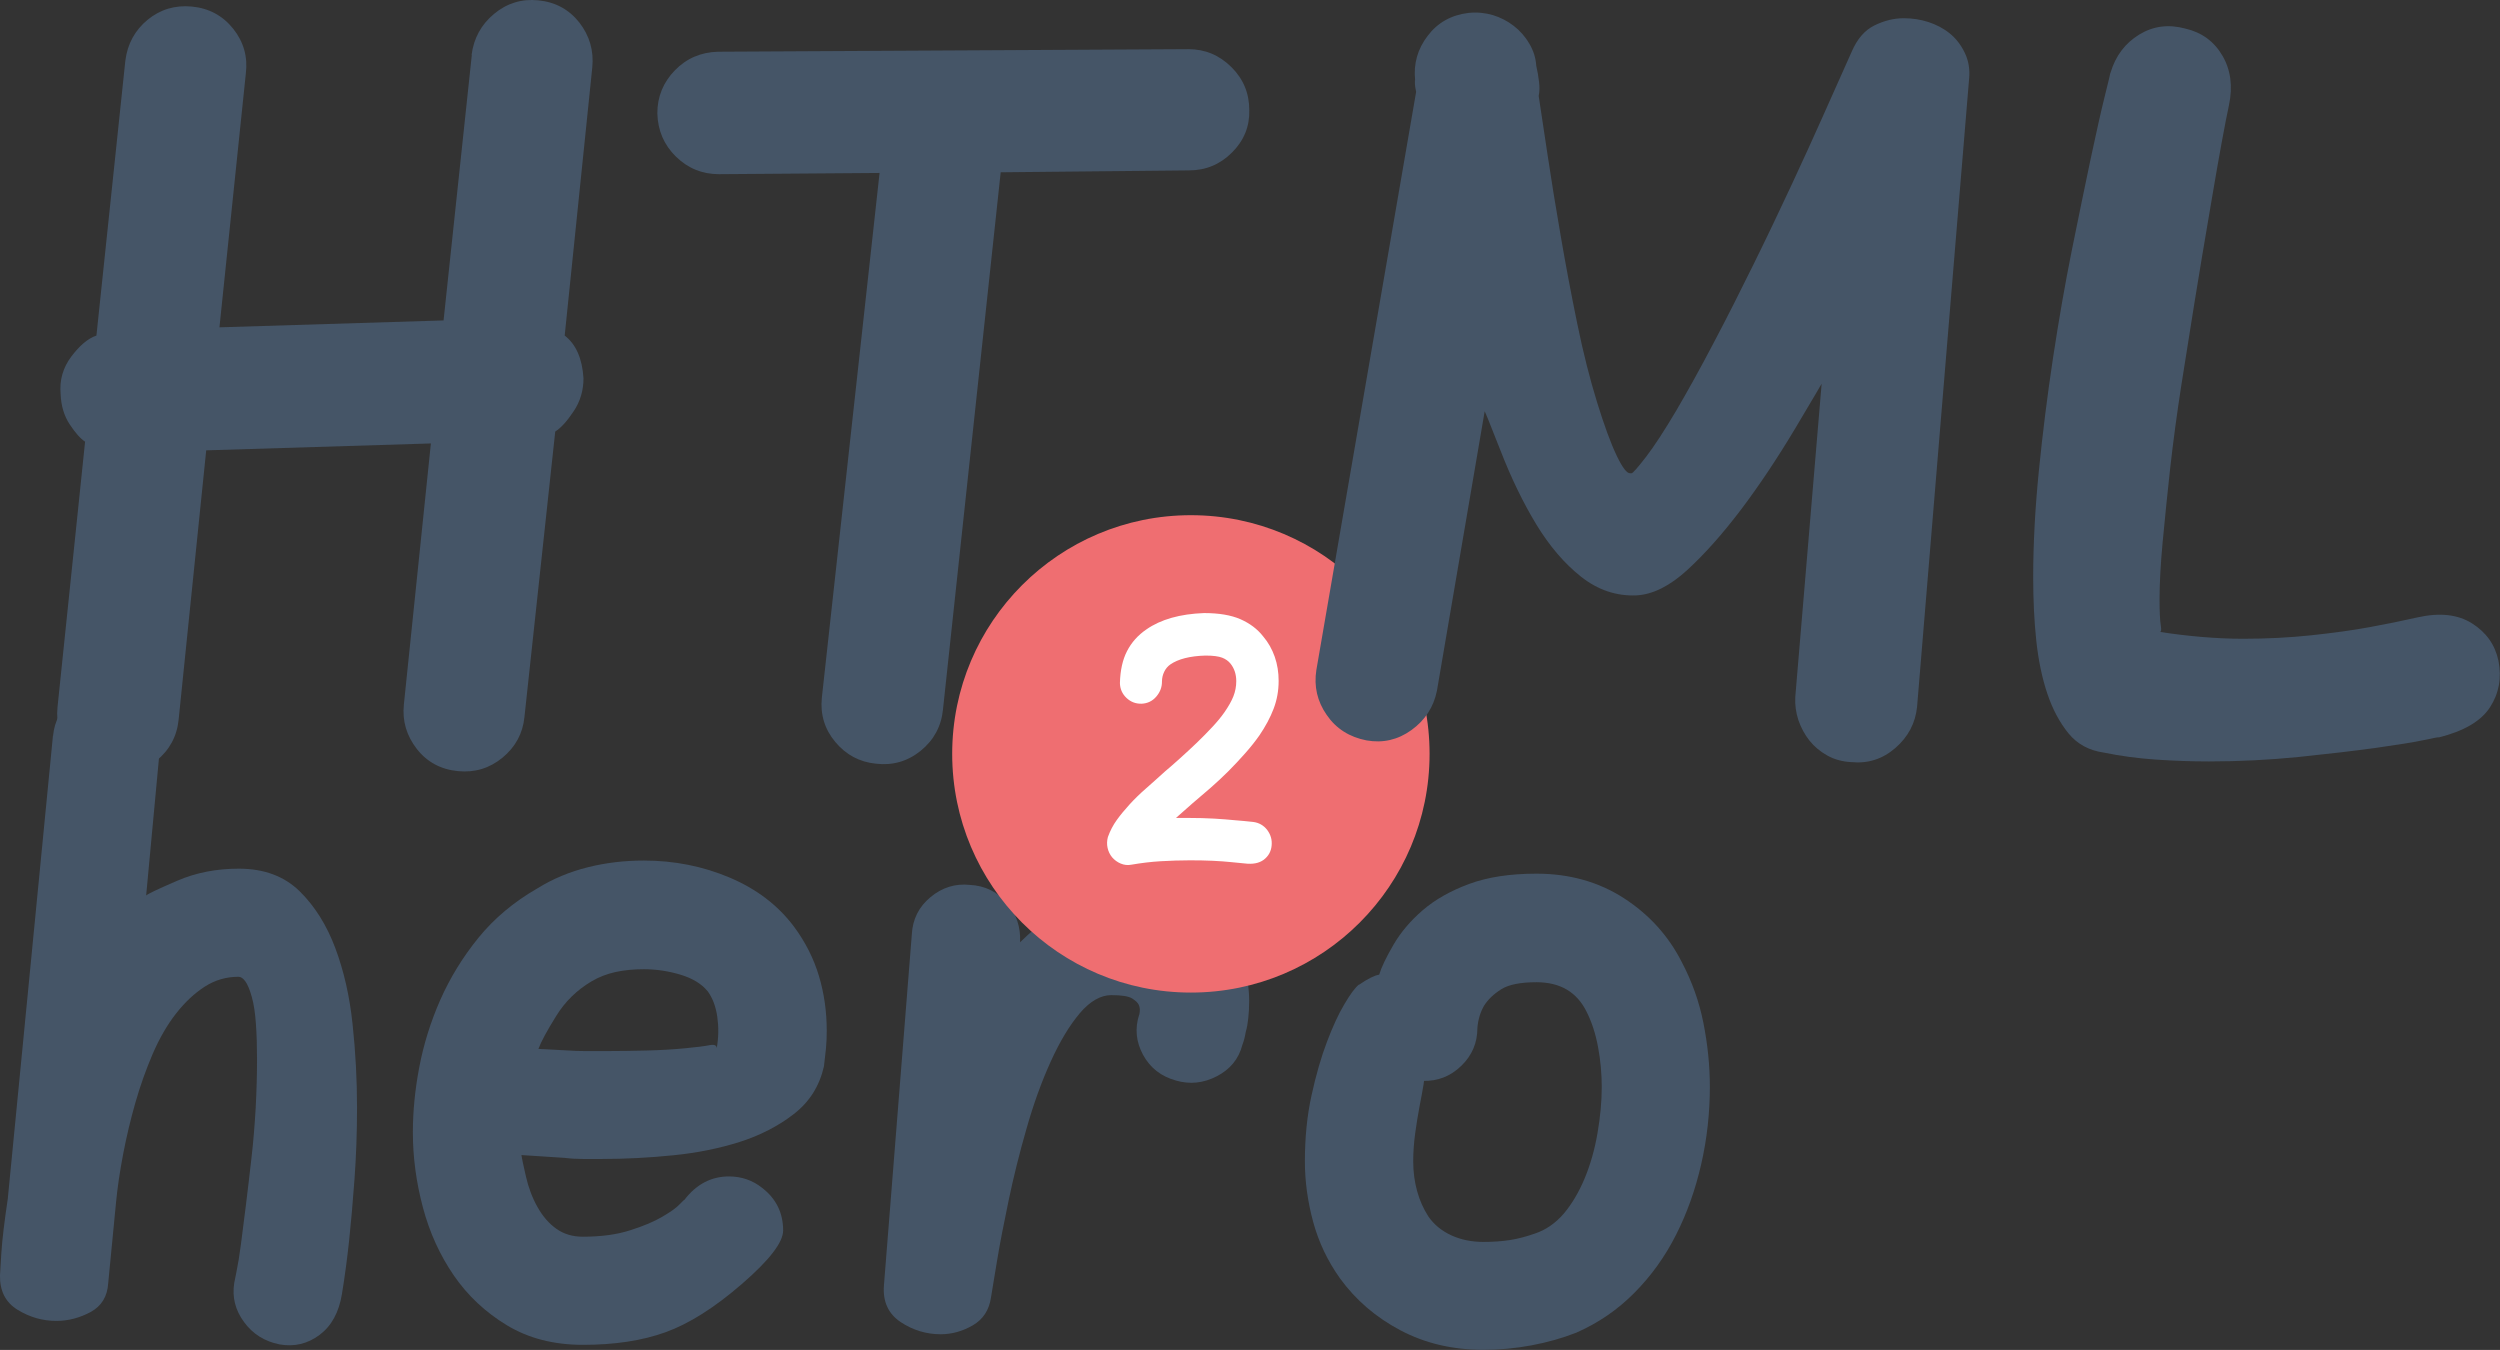 <?xml version="1.0" encoding="UTF-8"?>
<svg id="Layer_2" data-name="Layer 2" xmlns="http://www.w3.org/2000/svg" viewBox="0 0 224.77 121.37">
  <rect x="0" y="0" width="224.77" height="121.37" fill="#333333" stroke="none"/>
  <defs>
    <style>
      .cls-1 {
        fill: #ef6e71;
      }

      .cls-2 {
        fill: #fff;
      }

      .cls-3 {
        fill: #455567;
      }
    </style>
  </defs>
  <g id="Layer_1-2" data-name="Layer 1">
    <g>
      <g>
        <path class="cls-3" d="M4.77,66.16c.13-1.34.71-2.41,1.73-3.23,1.02-.82,2.21-1.19,3.58-1.13,1.3.13,2.39.71,3.26,1.73.87,1.02,1.22,2.22,1.05,3.59l-1.25,13.39c.2-.17,1.14-.61,2.81-1.33,1.67-.72,3.51-1.08,5.52-1.08,2.27,0,4.09.68,5.47,2.03,1.37,1.35,2.44,3.06,3.21,5.12.77,2.06,1.29,4.34,1.55,6.84.27,2.51.4,5.01.4,7.52,0,2.24-.08,4.39-.23,6.44s-.31,3.88-.48,5.47c-.17,1.59-.38,3.2-.65,4.84s-.94,2.86-2.01,3.66c-1.07.8-2.27,1.09-3.61.85-1.34-.27-2.4-.94-3.18-2.01-.79-1.07-1.08-2.24-.88-3.51,0-.03.07-.37.2-1,.13-.63.27-1.45.4-2.46s.28-2.18.45-3.54c.17-1.35.33-2.77.5-4.24.17-1.47.29-2.97.38-4.51.08-1.54.12-2.99.12-4.36,0-1.14-.03-2.2-.1-3.18-.07-.99-.19-1.81-.38-2.46-.18-.65-.38-1.11-.58-1.38-.2-.27-.4-.4-.6-.4-1.1,0-2.11.29-3.03.88-.92.59-1.78,1.39-2.58,2.41-.8,1.02-1.5,2.23-2.11,3.64-.6,1.4-1.12,2.86-1.55,4.36-.43,1.5-.8,3.04-1.1,4.61s-.52,3.04-.65,4.41l-.7,7.22c-.07,1.2-.59,2.07-1.58,2.61-.99.53-2.01.8-3.08.8-1.24,0-2.4-.33-3.49-1-1.09-.67-1.61-1.71-1.58-3.11,0-.07.04-.73.12-1.98.08-1.25.28-2.88.58-4.89l4.06-41.62Z"/>
        <path class="cls-3" d="M46.88,103.87c.03.23.17.86.4,1.88.23,1.02.58,1.95,1.05,2.78.47.84,1.04,1.49,1.71,1.96.67.47,1.45.7,2.36.7,1.64,0,3.06-.19,4.26-.58,1.21-.38,2.17-.79,2.91-1.23.74-.43,1.25-.8,1.53-1.1.29-.3.43-.43.43-.4,1.07-1.4,2.41-2.11,4.01-2.11,1.13,0,2.14.35,3.01,1.05,1.24.97,1.86,2.24,1.86,3.81,0,1.07-1.24,2.67-3.71,4.81-2.47,2.14-4.76,3.58-6.87,4.34s-4.58,1.13-7.42,1.13c-2.61,0-4.88-.58-6.82-1.75-1.94-1.17-3.54-2.67-4.79-4.49s-2.18-3.86-2.78-6.12c-.6-2.26-.9-4.5-.9-6.75,0-1.87.19-3.83.58-5.87s1.01-4.04,1.88-6.02c.87-1.97,2.01-3.84,3.43-5.59,1.42-1.75,3.19-3.23,5.29-4.44,1.4-.87,2.92-1.5,4.56-1.91s3.31-.6,5.02-.6c2.74,0,5.31.51,7.72,1.53,2.41,1.02,4.33,2.48,5.77,4.39,1.04,1.4,1.79,2.89,2.26,4.46.47,1.57.7,3.21.7,4.91,0,.57-.02,1.1-.07,1.61-.05.5-.11,1.04-.18,1.6-.4,1.77-1.3,3.2-2.71,4.29-1.4,1.09-3.03,1.92-4.87,2.51-1.84.58-3.84.99-5.99,1.2-2.16.22-4.29.33-6.39.33h-1.71c-.54,0-1.09-.03-1.65-.1l-3.86-.25ZM48.39,94.3c-.07,0,.23.02.9.05.67.03,1.29.07,1.86.1.44.03.92.05,1.46.05h1.9c1.14,0,2.34-.02,3.61-.05,1.27-.03,2.42-.1,3.46-.2,1.04-.1,1.77-.19,2.21-.28.43-.08.65,0,.65.28.17-.97.18-1.91.05-2.83-.13-.92-.42-1.68-.85-2.28-.54-.67-1.35-1.17-2.43-1.5-1.09-.33-2.2-.5-3.33-.5-.9,0-1.75.08-2.53.25s-1.51.45-2.18.85c-1.3.77-2.37,1.81-3.18,3.13-.82,1.32-1.35,2.3-1.58,2.93Z"/>
        <path class="cls-3" d="M81.98,84.02c.07-1.37.63-2.49,1.68-3.36,1.05-.87,2.23-1.24,3.54-1.1,1.34.07,2.44.6,3.31,1.6.87,1,1.27,2.19,1.2,3.56,3.44-3.31,6.18-4.96,8.22-4.96,2.54,0,4.62.33,6.24.98,1.62.65,2.89,1.5,3.81,2.53.92,1.04,1.54,2.16,1.85,3.36.32,1.2.48,2.32.48,3.36,0,.57-.03,1.09-.08,1.55s-.12.89-.23,1.25c-.07.43-.17.82-.3,1.15-.33,1.27-1.1,2.21-2.31,2.83-1.2.62-2.42.74-3.66.38-1.34-.37-2.32-1.14-2.96-2.31-.63-1.17-.75-2.37-.35-3.61,0,.07.02-.02.05-.25.03-.23,0-.44-.08-.63-.08-.18-.28-.38-.6-.58-.32-.2-.94-.3-1.88-.3s-1.91.54-2.83,1.63c-.92,1.09-1.79,2.53-2.61,4.34-.82,1.8-1.55,3.82-2.18,6.04-.64,2.22-1.17,4.36-1.6,6.42-.43,2.06-.79,3.88-1.05,5.47-.27,1.59-.45,2.7-.55,3.33-.17,1.1-.71,1.92-1.63,2.46-.92.53-1.88.8-2.88.8-1.3,0-2.51-.37-3.61-1.1-1.1-.74-1.6-1.82-1.5-3.26l2.51-31.59Z"/>
        <path class="cls-3" d="M122.2,88.53c.77-.53,1.37-.83,1.8-.9.2-.67.63-1.56,1.28-2.68.65-1.12,1.53-2.16,2.63-3.11,1.1-.95,2.49-1.74,4.16-2.36,1.67-.62,3.69-.93,6.07-.93,2.97,0,5.6.74,7.87,2.21,2.27,1.47,4.01,3.39,5.21,5.77.9,1.71,1.55,3.52,1.93,5.44.38,1.92.58,3.84.58,5.74,0,2.37-.26,4.7-.78,6.97-.52,2.27-1.27,4.39-2.26,6.34-.99,1.96-2.23,3.69-3.74,5.21-1.5,1.52-3.24,2.71-5.21,3.58-1.27.5-2.62.88-4.06,1.15-1.44.27-2.88.4-4.31.4-2.78,0-5.26-.59-7.47-1.76-2.21-1.17-4.01-2.72-5.42-4.66-1.1-1.54-1.91-3.23-2.41-5.06-.5-1.84-.75-3.66-.75-5.47,0-2.14.2-4.12.6-5.94.4-1.82.86-3.42,1.38-4.79.52-1.37,1.04-2.51,1.58-3.41.53-.9.97-1.49,1.3-1.75ZM127.91,97.15c.13-.27.16-.15.08.35-.08.5-.2,1.14-.35,1.91-.15.77-.28,1.59-.4,2.46s-.18,1.72-.18,2.56c0,.94.12,1.82.35,2.66.23.84.57,1.59,1,2.26.5.74,1.19,1.3,2.06,1.71.87.4,1.84.6,2.91.6.87,0,1.66-.06,2.38-.17s1.46-.31,2.23-.58c1-.33,1.87-.94,2.61-1.8.73-.87,1.36-1.93,1.88-3.18.52-1.25.9-2.61,1.15-4.06.25-1.45.38-2.83.38-4.14,0-1.2-.11-2.4-.33-3.58-.22-1.19-.56-2.25-1.03-3.18-.87-1.77-2.37-2.66-4.51-2.66-1.44,0-2.49.21-3.16.63s-1.19.91-1.55,1.48c-.33.57-.54,1.24-.6,2,0,1.34-.48,2.47-1.45,3.41-.97.94-2.12,1.39-3.46,1.35Z"/>
      </g>
      <circle class="cls-1" cx="107.07" cy="67.78" r="21.46"/>
      <path class="cls-2" d="M104.47,61.25c.01.51-.16.97-.51,1.38s-.8.62-1.33.64c-.52.01-.97-.16-1.35-.52-.38-.36-.58-.81-.59-1.34.03-1.14.24-2.1.64-2.87.4-.78.98-1.43,1.74-1.95,1.29-.9,3.02-1.39,5.18-1.47,1.33,0,2.42.18,3.27.55.84.37,1.53.88,2.05,1.55.46.54.8,1.15,1.04,1.83.24.69.35,1.41.35,2.17,0,.88-.15,1.71-.45,2.5s-.73,1.59-1.28,2.4c-.38.54-.81,1.08-1.29,1.62-.48.54-.98,1.08-1.5,1.6-.52.52-1.07,1.03-1.63,1.52-.56.49-1.1.95-1.61,1.38-.42.37-.81.72-1.19,1.05-.37.33-.47.42-.28.25h1.16c.81,0,1.57.02,2.27.06.7.04,1.3.09,1.81.14.62.05,1.18.1,1.71.16.52.07.94.31,1.26.73.31.42.44.88.39,1.39-.05.54-.29.96-.71,1.28-.42.31-.99.42-1.71.33-.35-.03-.76-.07-1.23-.12-.47-.05-1.03-.09-1.67-.12s-1.32-.04-2.04-.04c-.85,0-1.71.03-2.6.08-.88.05-1.76.16-2.64.31-.34.07-.66.03-.97-.1-.31-.13-.56-.32-.77-.56-.2-.24-.34-.53-.41-.85s-.06-.65.03-.98c.2-.55.46-1.06.8-1.53s.73-.94,1.16-1.41.91-.94,1.45-1.41c.54-.47,1.1-.98,1.71-1.53.42-.35.87-.75,1.36-1.19.49-.44.99-.9,1.49-1.38.5-.48.97-.96,1.41-1.43s.81-.92,1.11-1.35c.35-.51.62-.98.79-1.41s.26-.89.26-1.37c0-.63-.18-1.16-.53-1.59-.18-.22-.43-.4-.74-.52-.31-.12-.81-.19-1.5-.19-1.4.04-2.45.31-3.16.8-.24.17-.42.39-.55.66-.13.27-.2.56-.2.87Z"/>
      <g>
        <path class="cls-3" d="M42.4,4.94c.19-1.5.87-2.74,2.03-3.7S46.92-.12,48.39.03c1.54.15,2.77.82,3.7,2,.92,1.19,1.31,2.53,1.16,4.04l-2.48,24.1c1.02.79,1.58,2.07,1.69,3.84,0,1.09-.29,2.08-.88,2.96-.58.88-1.14,1.5-1.66,1.83l-2.77,25.68c-.15,1.47-.81,2.68-1.97,3.64-1.17.96-2.5,1.36-4.01,1.21-1.54-.15-2.78-.82-3.7-2-.92-1.19-1.31-2.51-1.16-3.98l2.43-23.48-20.2.62-2.48,24.21c-.15,1.5-.82,2.74-2,3.7-1.18.96-2.53,1.34-4.04,1.16-1.47-.11-2.68-.75-3.64-1.92-.96-1.17-1.36-2.52-1.21-4.06l2.48-23.87c-.41-.26-.87-.78-1.38-1.55-.51-.77-.78-1.68-.82-2.74-.11-1.24.21-2.36.96-3.36.75-1,1.5-1.63,2.26-1.89l2.6-24.72c.19-1.5.86-2.73,2-3.67,1.15-.94,2.47-1.33,3.98-1.19,1.54.15,2.78.82,3.72,2s1.32,2.53,1.13,4.04l-2.37,22.8,20.15-.62,2.54-23.87Z"/>
        <path class="cls-3" d="M64.64,15.66c-1.51,0-2.79-.53-3.87-1.58-1.07-1.05-1.63-2.35-1.67-3.89,0-1.5.53-2.79,1.58-3.87s2.35-1.63,3.89-1.67l42.27-.23c1.51,0,2.79.54,3.87,1.61s1.61,2.36,1.61,3.87c.04,1.47-.48,2.74-1.55,3.81-1.07,1.07-2.36,1.61-3.87,1.61l-16.93.17-5.19,48.31c-.15,1.5-.82,2.74-2,3.7-1.19.96-2.53,1.34-4.04,1.16-1.47-.15-2.68-.8-3.64-1.95-.96-1.15-1.36-2.47-1.21-3.98l5.19-47.18-14.45.11Z"/>
        <path class="cls-3" d="M127.23,7.2c-.15-1.47.22-2.79,1.13-3.98.9-1.19,2.12-1.87,3.67-2.06.79-.08,1.52,0,2.2.2.68.21,1.3.53,1.86.96.56.43,1.04.97,1.41,1.61.38.64.58,1.3.62,1.98.11.49.2.97.25,1.44.06.47.05.89-.03,1.27.19,1.24.45,2.99.79,5.25.34,2.26.73,4.7,1.19,7.34.45,2.63.95,5.27,1.49,7.9.54,2.63,1.14,4.99,1.78,7.06.64,2.07,1.22,3.66,1.75,4.77.53,1.11.94,1.65,1.24,1.61h.11c.11,0,.54-.49,1.3-1.47.75-.98,1.65-2.36,2.71-4.15,1.05-1.79,2.18-3.83,3.38-6.12,1.21-2.29,2.4-4.65,3.58-7.05,1.19-2.41,2.31-4.77,3.39-7.08s2.01-4.37,2.82-6.18c.81-1.81,1.68-3.76,2.62-5.87.49-1.13,1.16-1.91,2.03-2.34.87-.43,1.75-.65,2.65-.65.75,0,1.49.11,2.2.34s1.35.56,1.92,1.02c.56.45,1.02,1.04,1.36,1.75.34.71.47,1.49.39,2.31l-4.68,56.49c-.15,1.47-.8,2.7-1.95,3.7-1.15,1-2.47,1.42-3.98,1.27-.79-.04-1.51-.24-2.14-.59-.64-.36-1.18-.81-1.61-1.35-.43-.55-.76-1.16-.99-1.83-.22-.68-.32-1.37-.28-2.09l2.37-28.16s-.75,1.3-2.37,4.01c-1.62,2.71-3.25,5.15-4.88,7.31-1.64,2.16-3.24,3.97-4.82,5.42-1.58,1.45-3.11,2.21-4.57,2.29-1.81.08-3.46-.48-4.97-1.66-1.51-1.19-2.85-2.76-4.04-4.71-1.19-1.96-2.27-4.19-3.24-6.69-.98-2.5-1.45-3.66-1.41-3.47l-4.29,25.11c-.3,1.47-1.06,2.64-2.29,3.53-1.22.88-2.57,1.19-4.04.93-1.54-.3-2.74-1.06-3.58-2.29-.85-1.22-1.16-2.57-.93-4.04l8.97-51.98c-.07-.34-.11-.58-.11-.73v-.28Z"/>
        <path class="cls-3" d="M189.76,6.52c.45-1.5,1.31-2.64,2.57-3.41,1.26-.77,2.64-.95,4.15-.54,1.47.34,2.58,1.15,3.33,2.43.75,1.28.95,2.77.59,4.46-.36,1.69-.87,4.46-1.52,8.3s-1.19,6.99-1.58,9.45c-.39,2.46-.79,4.96-1.19,7.48-.39,2.52-.72,4.98-.99,7.37-.26,2.39-.49,4.61-.68,6.66-.19,2.05-.28,3.77-.28,5.16,0,1.13.04,1.91.11,2.34.07.43.04.63-.11.59,1.21.19,2.45.34,3.72.45,1.28.11,2.54.17,3.78.17,2.11,0,4.15-.1,6.12-.31,1.97-.21,3.72-.45,5.25-.73s2.96-.57,4.32-.88c1.99-.45,3.63-.27,4.91.54,1.28.81,2.07,1.93,2.37,3.36.3,1.54.05,2.93-.76,4.18s-2.34,2.14-4.6,2.71c0-.04-.43.04-1.3.23-.87.19-2.31.42-4.35.71-2.03.28-4.36.55-6.97.82-2.62.26-5.3.4-8.04.4-1.62,0-3.23-.06-4.83-.17-1.6-.11-3.13-.32-4.6-.62-1.35-.19-2.43-.77-3.22-1.75-.79-.98-1.42-2.16-1.89-3.56s-.8-2.97-.99-4.74c-.19-1.77-.28-3.67-.28-5.7,0-3.01.17-6.21.51-9.59.34-3.39.76-6.76,1.27-10.13.51-3.37,1.07-6.59,1.69-9.68.62-3.08,1.19-5.82,1.69-8.21.51-2.39.93-4.27,1.27-5.64.34-1.37.51-2.08.51-2.12Z"/>
      </g>
    </g>
  </g>
</svg>